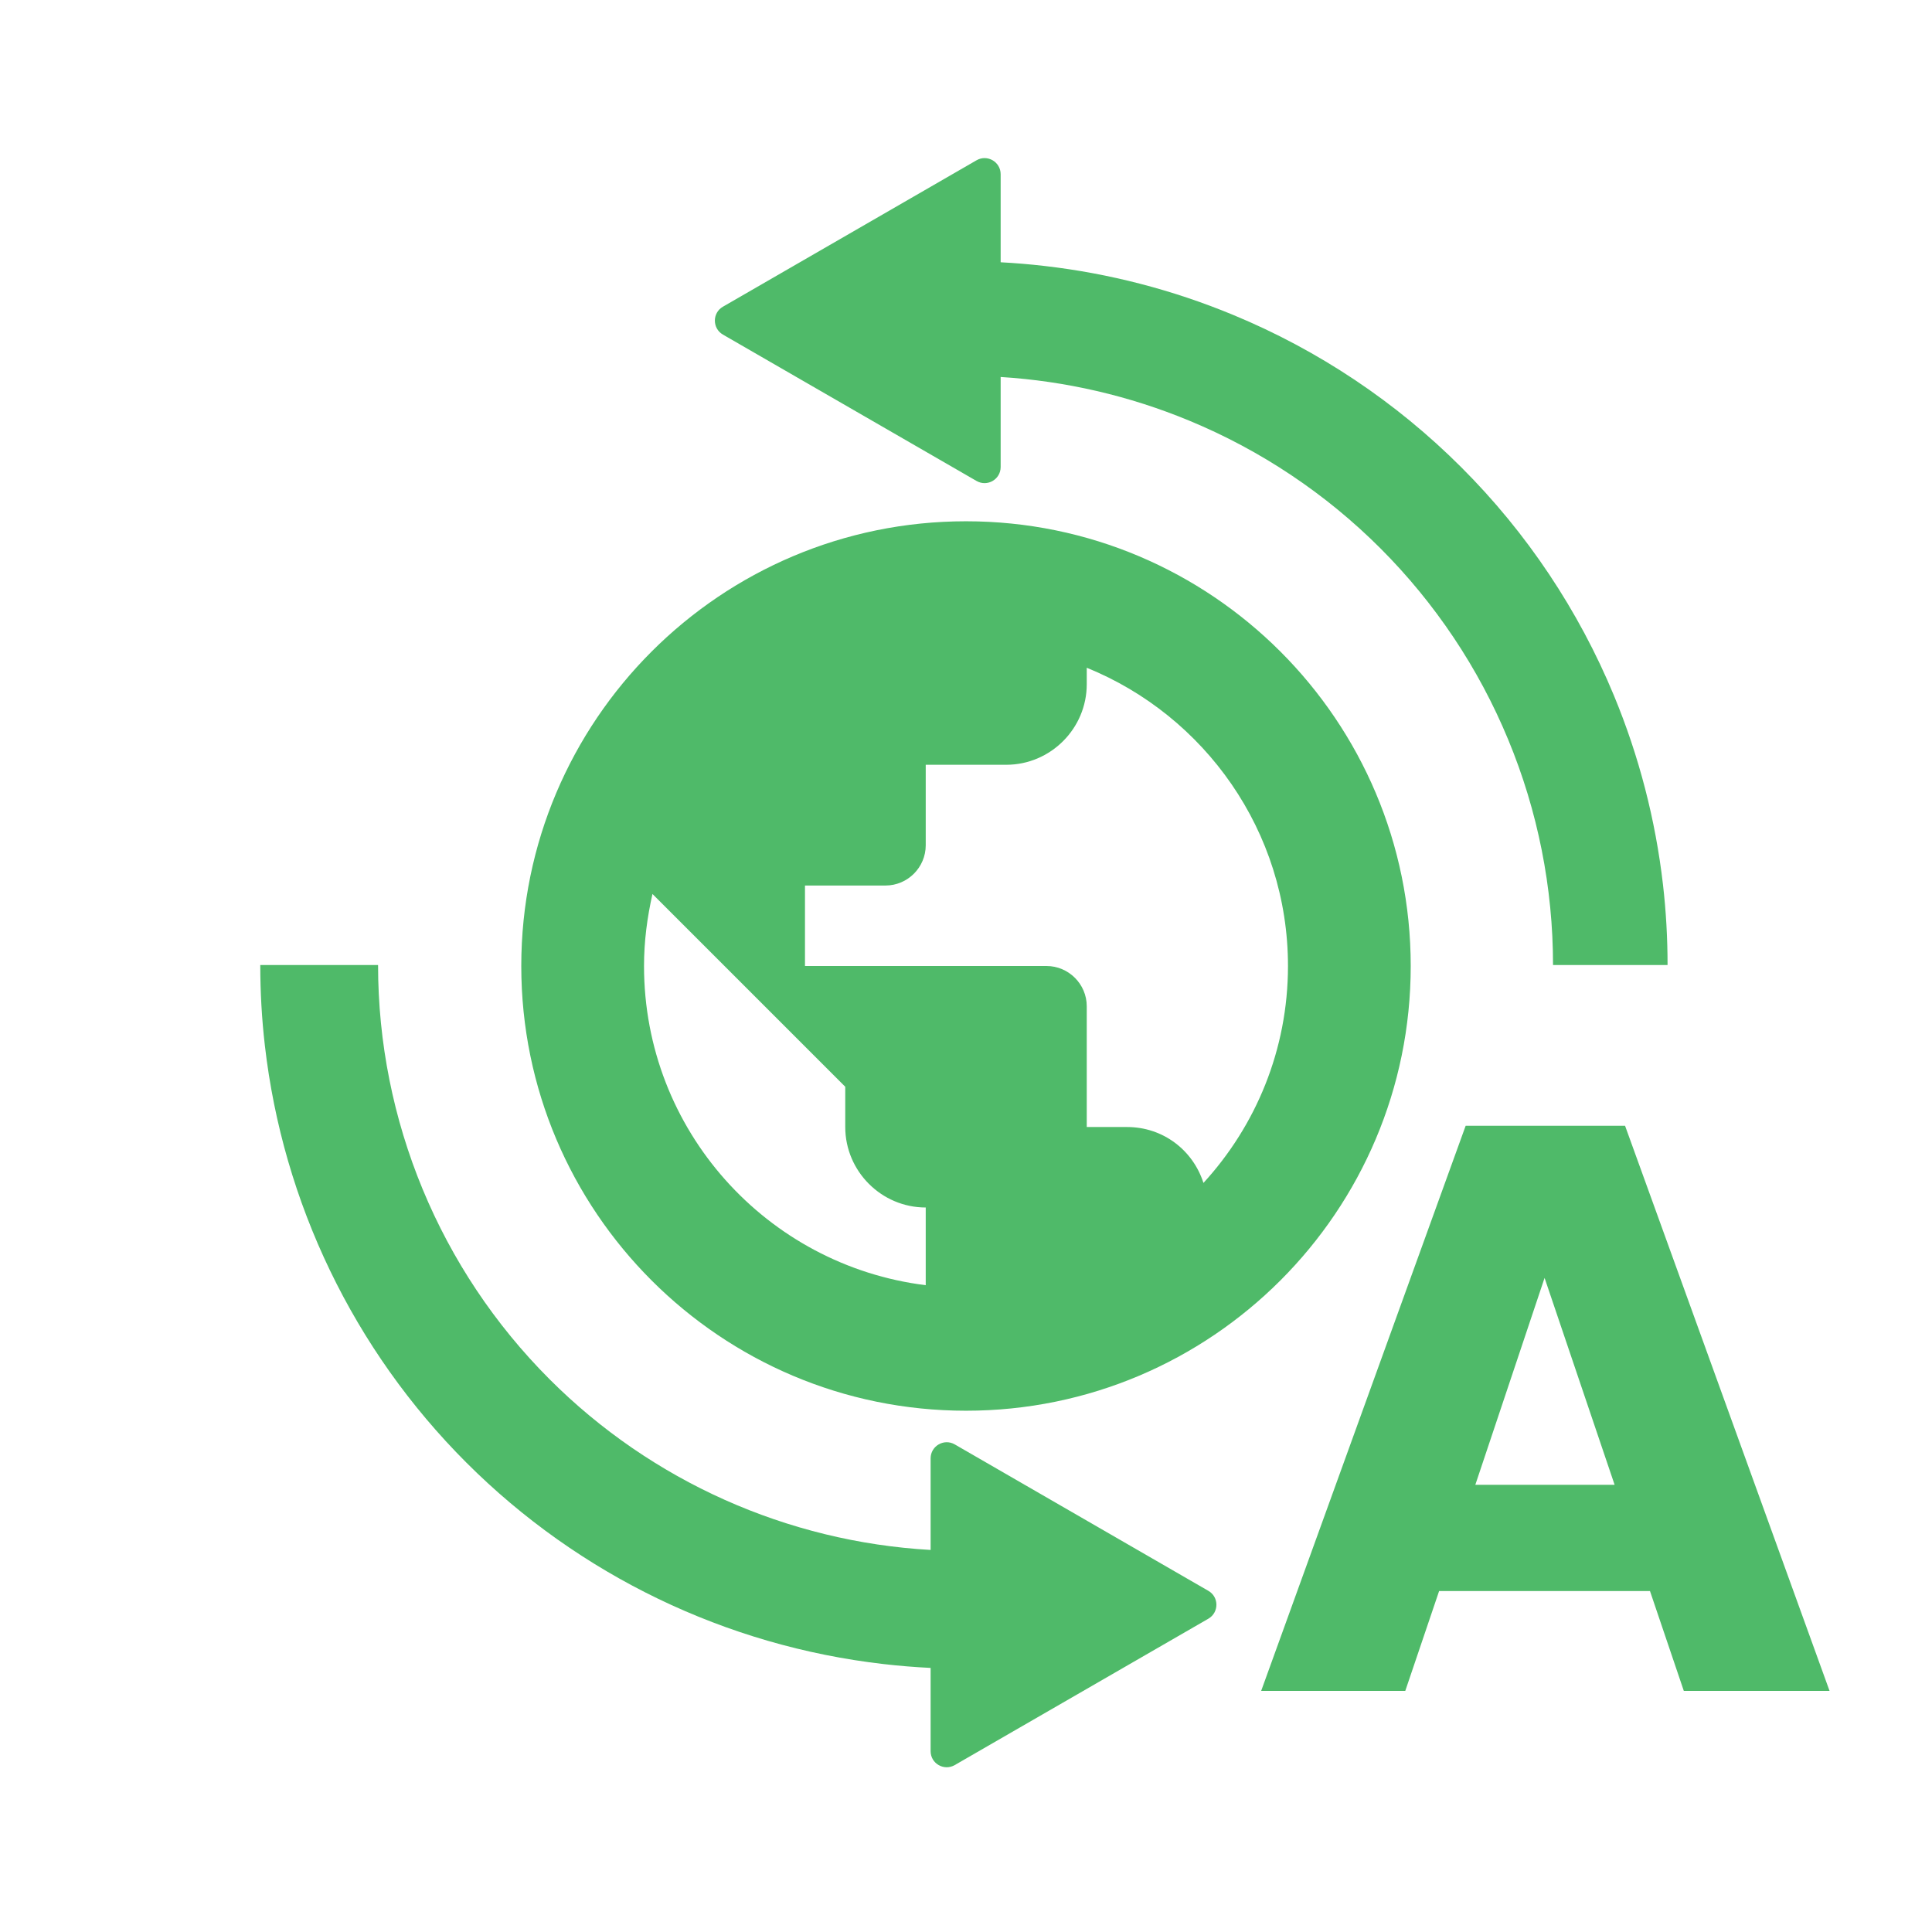 <svg width="32" height="32" viewBox="0 0 32 32" fill="none" xmlns="http://www.w3.org/2000/svg">
<path fill-rule="evenodd" clip-rule="evenodd" d="M11.974 5.542C11.796 5.439 11.796 5.182 11.974 5.08L16.174 2.655C16.352 2.552 16.574 2.68 16.574 2.886V4.344C16.816 4.357 17.058 4.377 17.298 4.405C18.371 4.528 19.424 4.801 20.425 5.216C21.839 5.801 23.124 6.66 24.206 7.742C25.289 8.824 26.147 10.109 26.733 11.523C27.148 12.525 27.42 13.578 27.544 14.65C27.595 15.092 27.62 15.537 27.62 15.984H27.057L26.287 15.984H25.723C25.723 14.702 25.471 13.433 24.98 12.249C24.49 11.065 23.771 9.99 22.865 9.083C21.959 8.177 20.883 7.458 19.699 6.968C18.703 6.555 17.647 6.311 16.574 6.244V7.735C16.574 7.941 16.352 8.069 16.174 7.966L11.974 5.542ZM15.414 29.005V27.626C15.152 27.613 14.892 27.592 14.633 27.562C12.032 27.263 9.593 26.094 7.724 24.225C5.855 22.356 4.686 19.917 4.387 17.317C4.336 16.877 4.311 16.431 4.311 15.984H4.928H5.644H6.262C6.262 18.557 7.284 21.026 9.104 22.846C10.793 24.535 13.042 25.537 15.414 25.672V24.155C15.414 23.95 15.636 23.821 15.814 23.924L20.014 26.349C20.192 26.451 20.192 26.708 20.014 26.811L15.814 29.235C15.636 29.338 15.414 29.21 15.414 29.005ZM23.836 26.353L23.276 28.006H20.889L24.276 18.646H26.916L30.303 28.006H27.889L27.329 26.353H23.836ZM26.743 24.593L25.583 21.166L24.436 24.593H26.743ZM8.634 16C8.634 11.934 11.934 8.634 16 8.634C20.066 8.634 23.366 11.934 23.366 16C23.366 20.066 20.066 23.366 16 23.366C11.934 23.366 8.634 20.066 8.634 16ZM10.667 16C10.667 18.72 12.7 20.96 15.333 21.287V20C14.6 20 14 19.4 14 18.667V18L10.807 14.807C10.72 15.193 10.667 15.587 10.667 16ZM19.933 19.593C19.76 19.053 19.267 18.667 18.667 18.667H18V16.667C18 16.3 17.7 16 17.333 16H13.333V14.667H14.667C15.033 14.667 15.333 14.367 15.333 14V12.667H16.667C17.4 12.667 18 12.067 18 11.333V11.06C19.953 11.853 21.333 13.767 21.333 16C21.333 17.387 20.8 18.647 19.933 19.593Z" fill="#4FBA69"/>
</svg>
